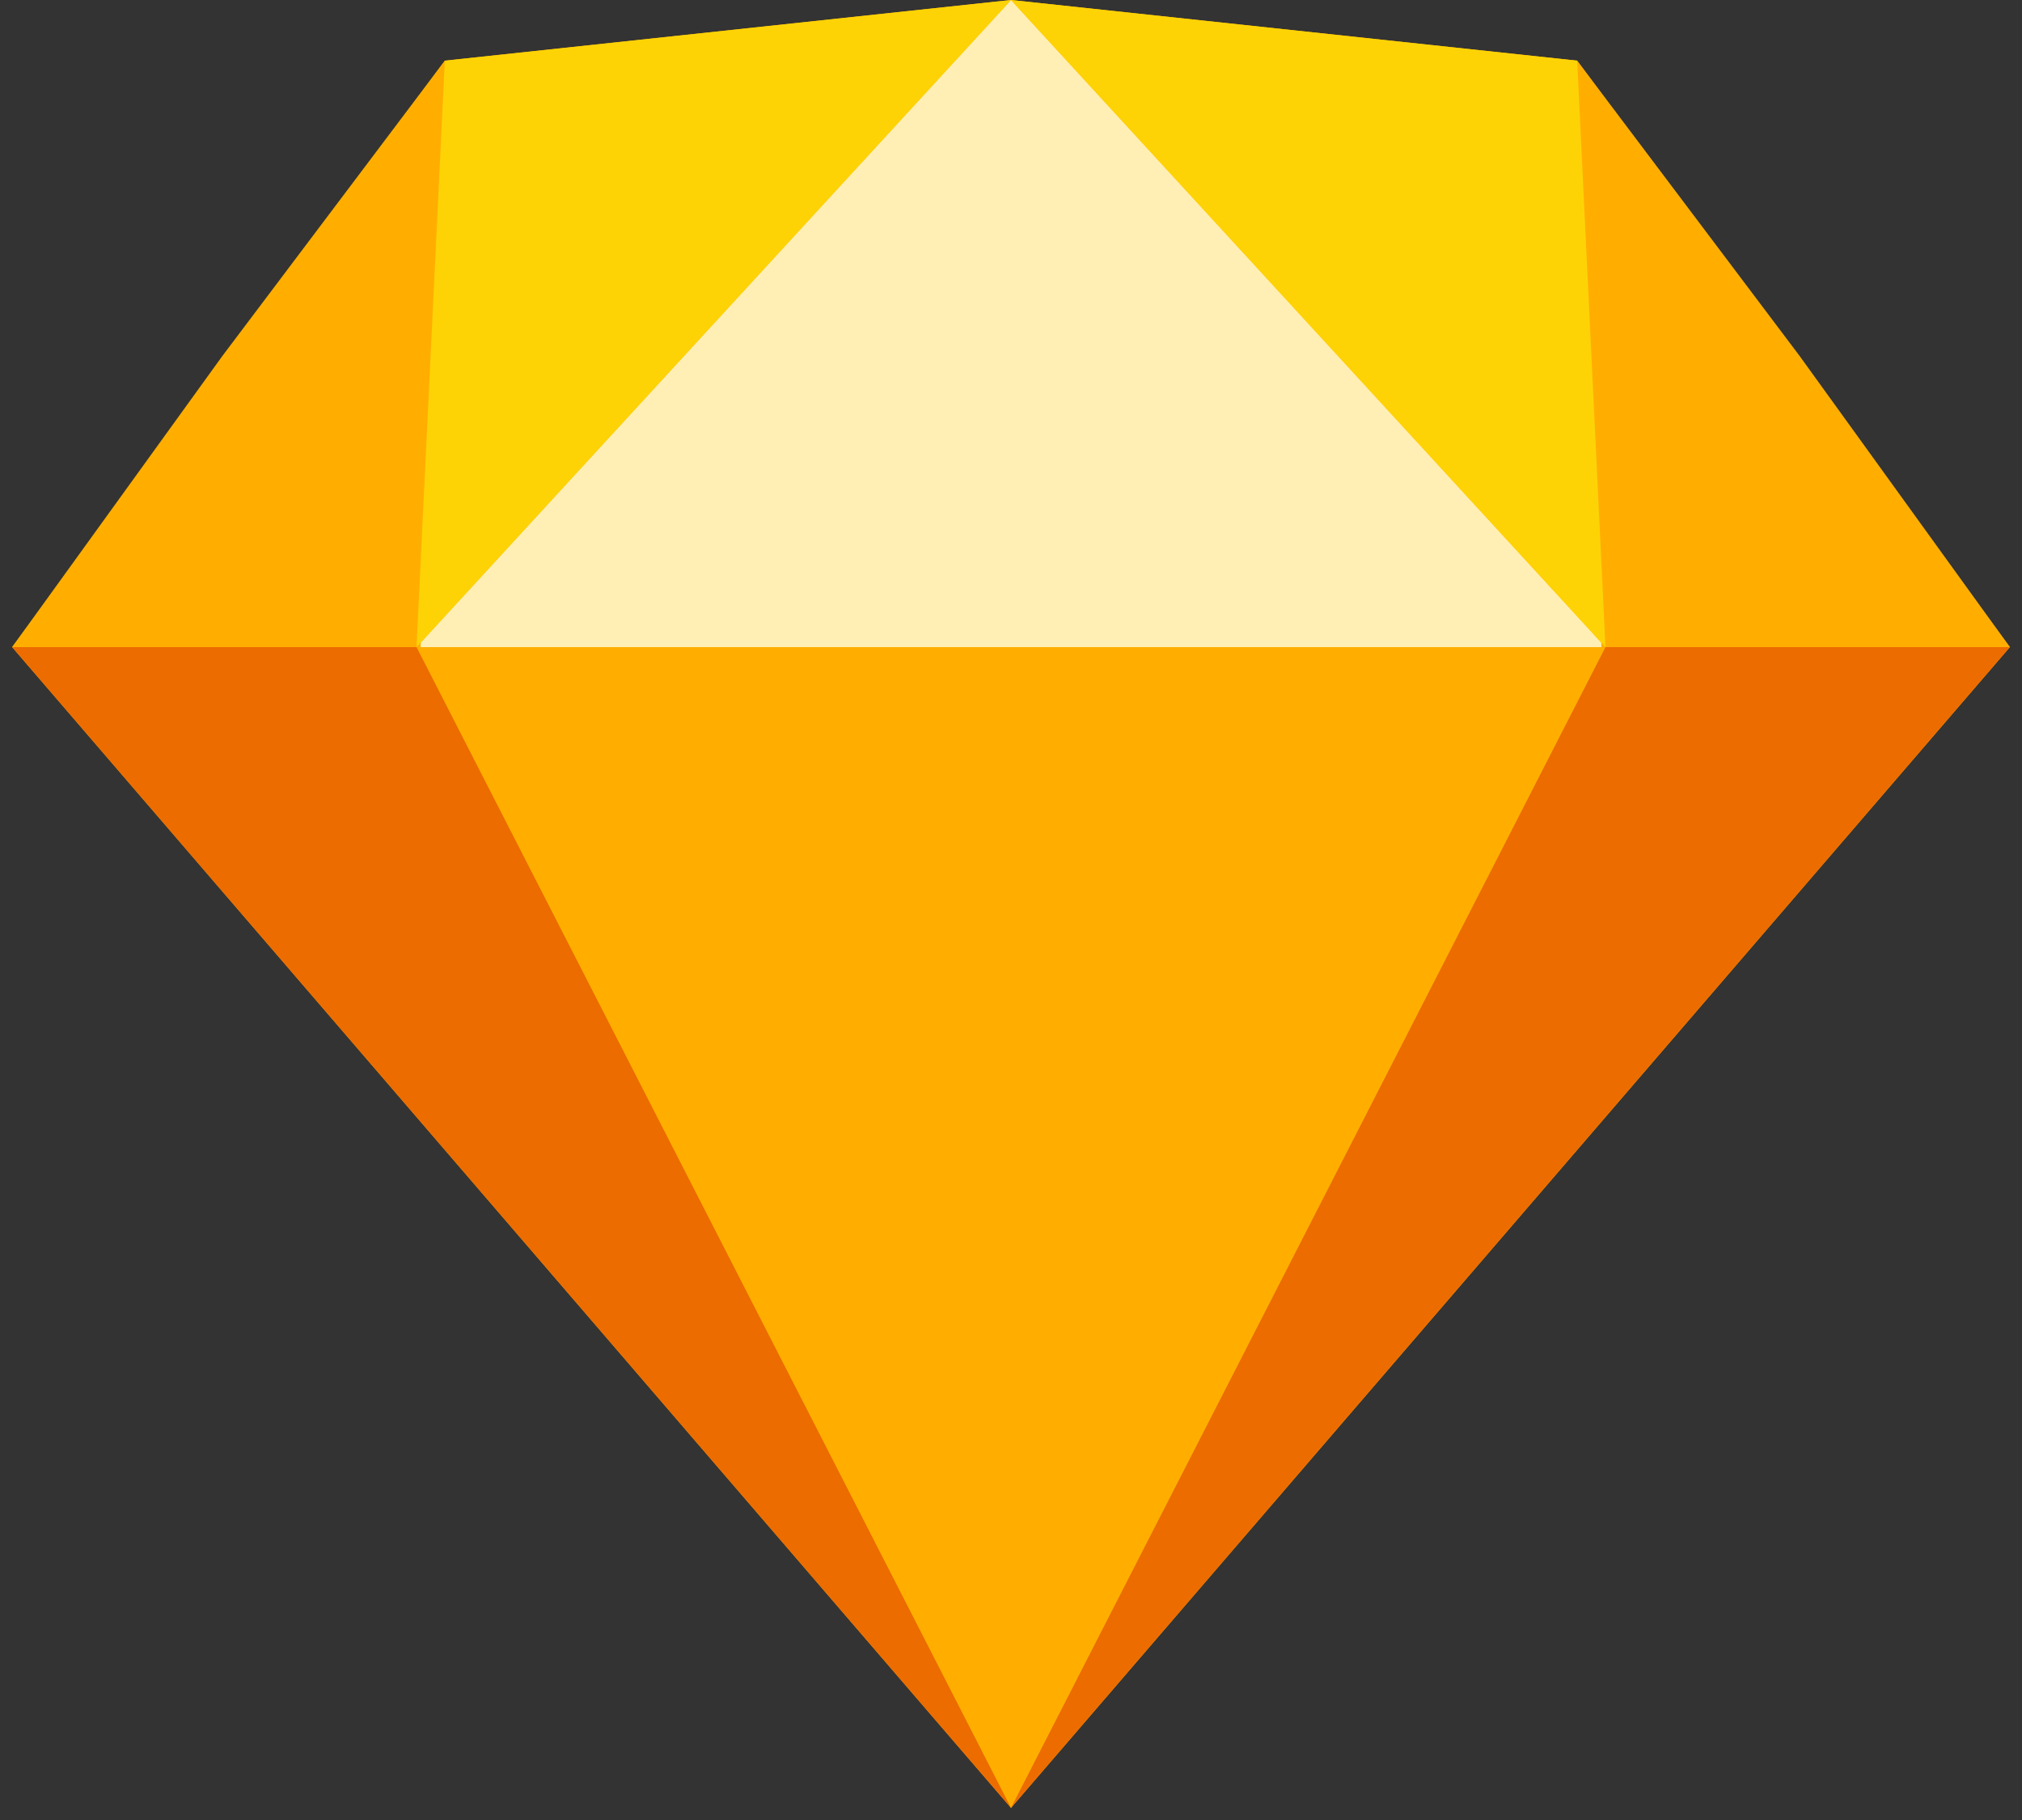 <?xml version="1.0" encoding="UTF-8"?>
<svg width="80" height="72" xmlns="http://www.w3.org/2000/svg">
  <rect width="100%" height="100%" fill="#333333" stroke="none"/>
  <g fill-rule="nonzero" fill="none">
    <path d="M40 71.52L.48 25.6 17.6 2.4 40 0l22.4 2.4 17.12 23.2z" fill="#FFAE00"/>
    <path d="M40 71.52L.48 25.6h79.04z" fill="#EC6C00"/>
    <path d="M40 71.52L16.48 25.6h47.04z" fill="#FFAE00"/>
    <path d="M40 0L16.48 25.6h47.04z" fill="#FFEFB4"/>
    <path d="M17.6 2.4L8.8 14.08.48 25.6h16.16zM62.4 2.4l8.8 11.68 8.32 11.52H63.36z" fill="#FFAE00"/>
    <path d="M17.6 2.4l-1.12 23.2L40 0zM62.4 2.4l1.12 23.2L40 0z" fill="#FED305"/>
  </g>
</svg>